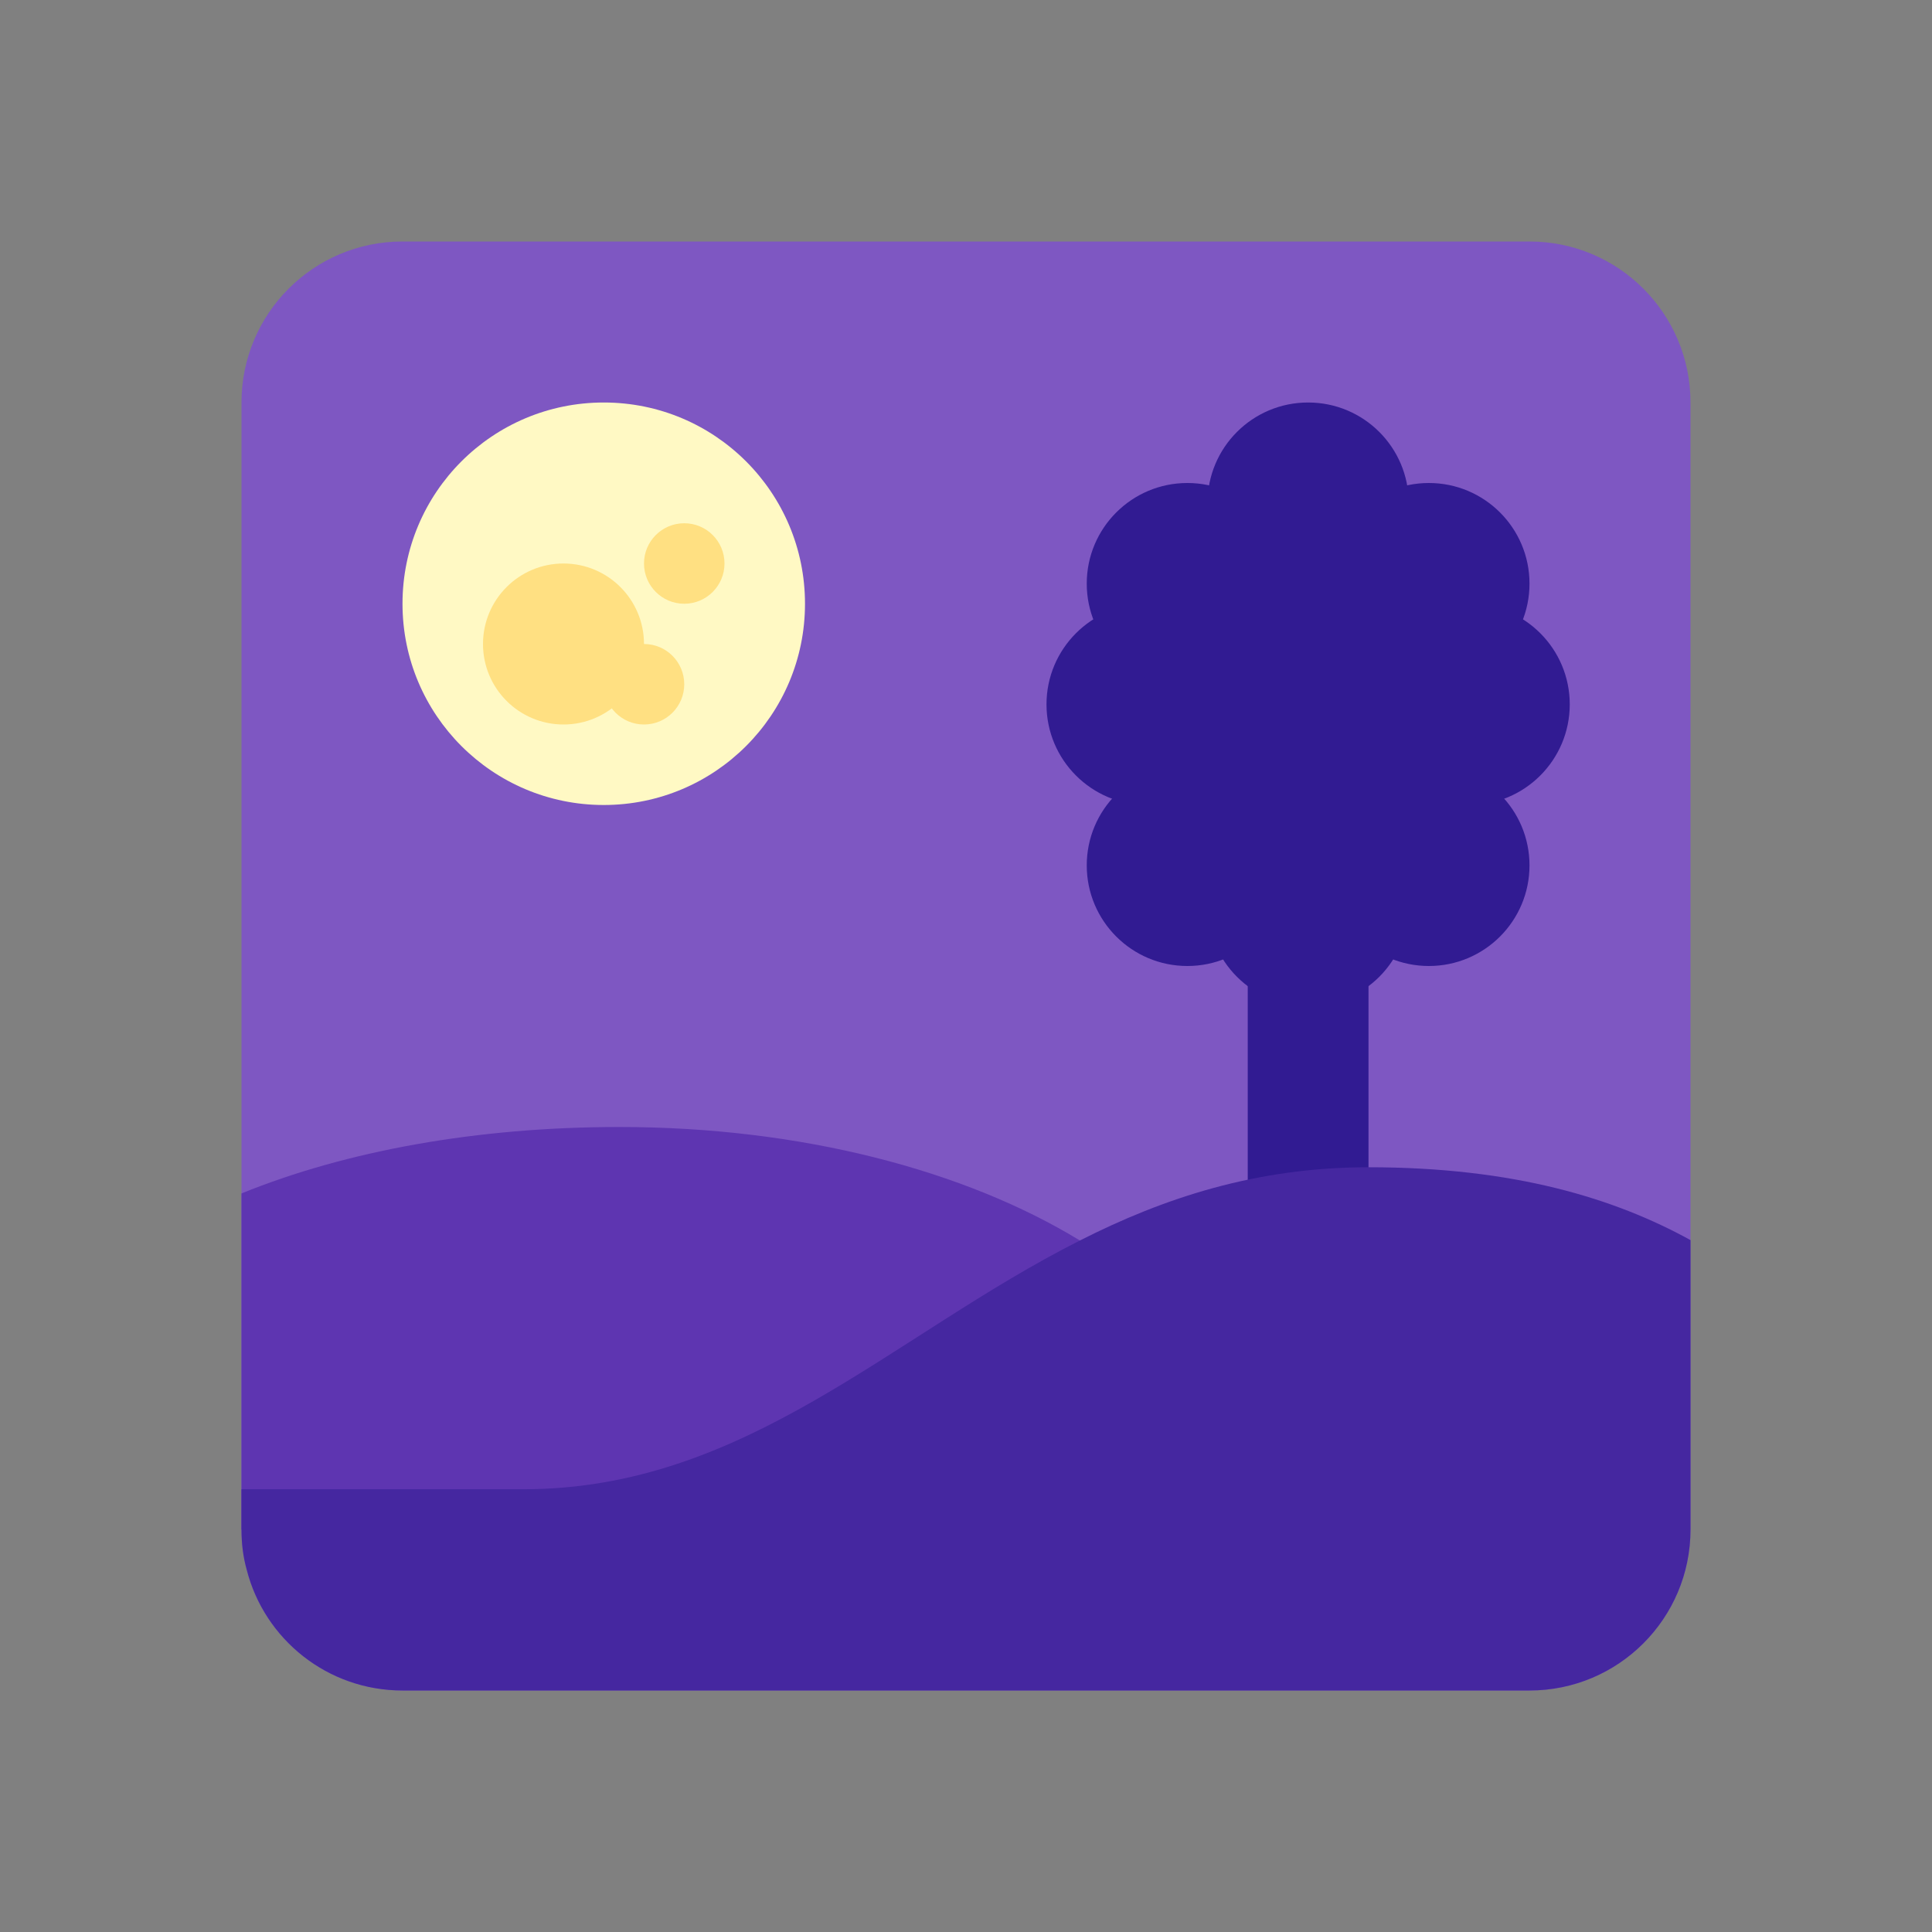 ﻿<?xml version="1.0" encoding="utf-8"?>
<svg xmlns="http://www.w3.org/2000/svg" viewBox="0 0 48 48" width="480" height="480">
  <rect x="0" y="0" width="48" height="48" fill="#808080" stroke="none"/>
  <path fill="#7e57c2" d="M38,6H10c-2.21,0-4,1.79-4,4v28c0,0.35,0.04,0.68,0.13,1c0.44,1.73,2.01,3,3.87,3h28 c2.21,0,4-1.79,4-4V10C42,7.79,40.21,6,38,6z" />
  <path fill="#311b92" d="M34,31h-3v-8h3V31z" />
  <circle cx="29.5" cy="14.5" r="2.5" fill="#311b92" />
  <circle cx="35.5" cy="14.5" r="2.5" fill="#311b92" />
  <circle cx="29.5" cy="21.5" r="2.5" fill="#311b92" />
  <circle cx="35.5" cy="21.5" r="2.5" fill="#311b92" />
  <circle cx="28.5" cy="17.5" r="2.5" fill="#311b92" />
  <circle cx="36.5" cy="17.5" r="2.5" fill="#311b92" />
  <path fill="#311b92" d="M32.5,20c1.382,0,2.5,1.118,2.5,2.5c0,1.382-1.118,2.5-2.5,2.5c-1.382,0-2.5-1.118-2.5-2.5 C30,21.118,31.118,20,32.5,20z" />
  <path fill="#311b92" d="M32.5,10c1.382,0,2.5,1.118,2.5,2.5S33.882,15,32.5,15c-1.382,0-2.5-1.118-2.5-2.5 S31.118,10,32.5,10z" />
  <path fill="#311b92" d="M32.5,12.5c2.303,0,4.167,2.422,4.167,5.417s-1.863,5.417-4.167,5.417s-4.167-2.423-4.167-5.417 S30.197,12.5,32.5,12.5z" />
  <path fill="#5e35b1" d="M31,36.8c0,0.76,0,1.2,0,1.2H6v-8.35C8.61,28.59,11.86,28,15.39,28c4.52,0,8.59,1.08,11.44,2.82 C29.41,32.38,31,34.49,31,36.8z" />
  <path fill="#4527a0" d="M42,30.81V38c0,2.21-1.79,4-4,4H10c-1.86,0-3.43-1.27-3.87-3C6.04,38.68,6,38.35,6,38v-1h7 c5.53,0,9.15-3.82,13.83-6.18C28.92,29.76,31.22,29,34,29C37.63,29,40.13,29.78,42,30.81z" />
  <g>
    <path fill="#fff9c4" d="M20,15c0-2.766-2.238-5-5-5s-5,2.234-5,5c0,2.762,2.238,5,5,5S20,17.762,20,15" />
    <circle cx="17" cy="14" r="1" fill="#ffe082" />
    <circle cx="16" cy="17" r="1" fill="#ffe082" />
    <circle cx="14" cy="16" r="2" fill="#ffe082" />
  </g>
</svg>